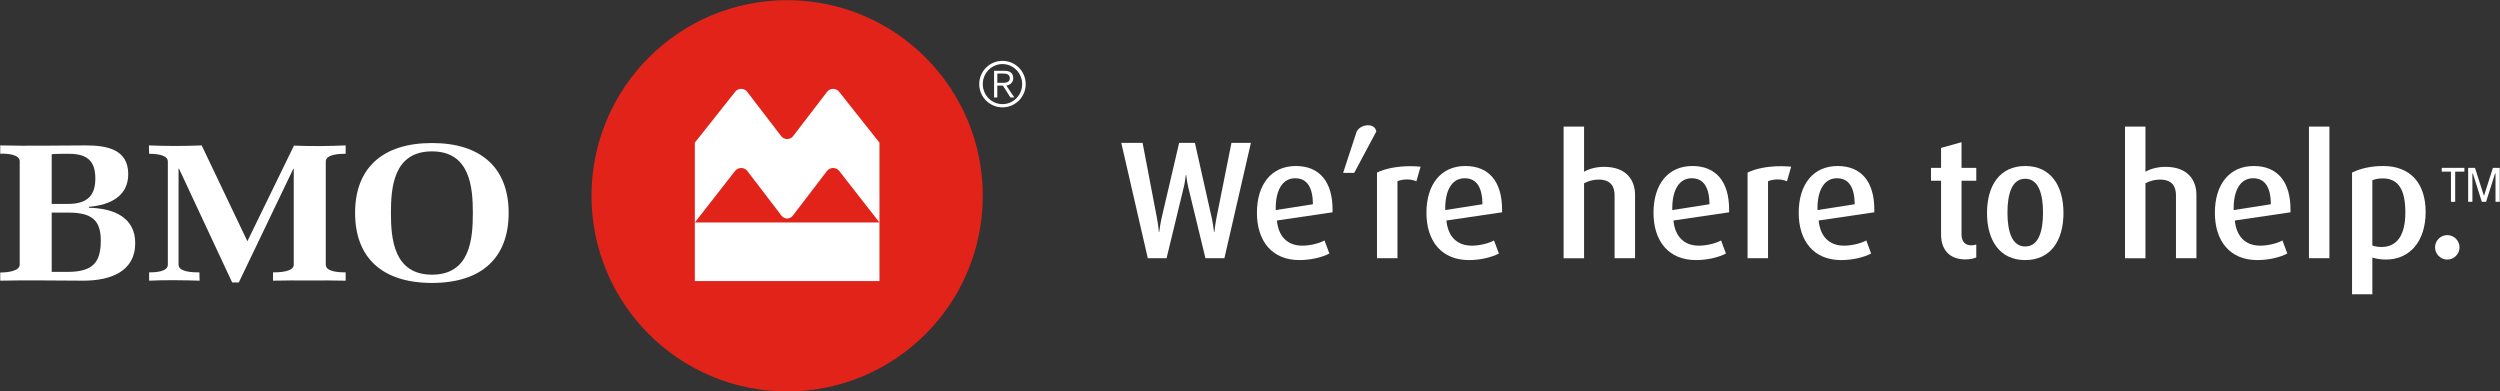 <?xml version="1.0" encoding="utf-8"?>
<!-- Generator: Adobe Illustrator 16.0.0, SVG Export Plug-In . SVG Version: 6.00 Build 0)  -->
<!DOCTYPE svg PUBLIC "-//W3C//DTD SVG 1.1//EN" "http://www.w3.org/Graphics/SVG/1.1/DTD/svg11.dtd">
<svg version="1.1" id="Layer_1" xmlns="http://www.w3.org/2000/svg" xmlns:xlink="http://www.w3.org/1999/xlink" x="0px" y="0px"
	 width="460px" height="72px" viewBox="0 0 460 72" enable-background="new 0 0 460 72" xml:space="preserve">
<rect x="0" y="0" width="460" height="72" fill="#333333" stroke="none"/>
<g>
	<path fill="#FFFFFF" d="M17.54,32.873c0,2.987-1.369,4.645-4.969,4.645H9.514v-9.157c0.39-0.036,1.695-0.064,2.083-0.064h1.053
		C16.324,28.296,17.54,29.856,17.54,32.873z M24.88,44.752c0-4.715-3.849-6.422-8.514-6.525v-0.178
		c3.964-0.322,7.228-1.985,7.228-5.995c0-4.465-3.692-5.299-7.817-5.299c-4.961,0-10.788,0.132-15.732,0v1.535
		c1.041-0.071,3.582,0.07,3.582,1.388v19.025c0,1.27-2.609,1.445-3.582,1.445v1.496c4.785-0.125,10.461,0,15.267,0
		C20.372,51.645,24.88,49.938,24.88,44.752z M18.545,44.275c0,3.9-1.359,5.752-6.09,5.752H9.514V39.121h3.136
		C16.949,39.121,18.545,40.576,18.545,44.275z"/>
	<path fill="#FFFFFF" d="M56.901,51.605c-2.226,0-4.445-0.027-6.666,0.039v-1.527c1.011,0,3.814-0.059,3.814-1.414V31.057h-0.078
		L43.934,51.979h-1.215l-9.79-20.961h-0.076v17.686c0,1.391,2.779,1.414,3.833,1.414l0.041,1.527c-2.772-0.09-6.555-0.148-9.288,0
		v-1.527c1.058,0,3.443-0.086,3.443-1.414v-19c0-1.305-2.466-1.413-3.443-1.413l-0.038-1.535c3.165,0.132,6.553,0.132,9.709,0
		l8.409,17.633l8.569-17.598c3.041,0.138,6.476,0.097,9.512-0.035v1.535c-1.006,0-3.658,0.07-3.658,1.413v19
		c0,1.355,2.614,1.414,3.658,1.414v1.527C61.382,51.578,59.124,51.605,56.901,51.605z"/>
	<path fill="#FFFFFF" d="M87.004,39.172c0,4.742-0.471,11.367-7.513,11.367c-7.052,0-7.561-6.625-7.561-11.367
		c0-4.739,0.509-11.319,7.561-11.319C86.495,27.853,87.004,34.467,87.004,39.172z M93.593,39.172
		c0-8.233-5.031-12.854-14.103-12.854c-9.082,0-14.152,4.579-14.152,12.854c0,8.285,5.029,12.887,14.152,12.887
		C88.601,52.059,93.593,47.457,93.593,39.172z"/>
</g>
<g>
	<path fill="#FFFFFF" d="M184.454,11.198c-2.361,0-4.275,1.914-4.275,4.279c0,2.358,1.914,4.277,4.275,4.277
		c2.361,0,4.275-1.919,4.275-4.277C188.729,13.112,186.815,11.198,184.454,11.198L184.454,11.198z M184.454,19.16
		c-2,0-3.621-1.65-3.621-3.683c0-2.035,1.621-3.687,3.621-3.687c2.002,0,3.625,1.651,3.625,3.687
		C188.079,17.509,186.456,19.16,184.454,19.16"/>
	<path fill="#FFFFFF" d="M186.435,14.407c0-0.953-0.555-1.384-1.626-1.384h-1.899v4.908h0.593v-2.18h1.029l1.385,2.18h0.715
		l-1.467-2.18C185.952,15.628,186.435,15.089,186.435,14.407L186.435,14.407z M183.503,15.236v-1.701h1.029
		c0.872,0,1.268,0.257,1.268,0.855c0,0.591-0.396,0.846-1.268,0.846H183.503"/>
</g>
<path fill="#E2231A" d="M144.832,0.032c-19.87,0-35.995,16.119-35.995,35.998c0,19.878,16.125,35.99,35.995,35.99
	c19.887,0,36.002-16.111,36.002-35.99C180.834,16.151,164.719,0.032,144.832,0.032z"/>
<path fill="#FFFFFF" d="M143.736,25.046l-6.25-8.149c-0.254-0.334-0.655-0.552-1.109-0.552c-0.439,0-0.833,0.204-1.088,0.524
	l-7.44,9.378v14.692l7.397-9.478c0.264-0.334,0.672-0.551,1.131-0.551c0.465,0,0.876,0.223,1.14,0.561l6.279,8.212
	c0.242,0.314,0.615,0.518,1.04,0.518c0.424,0,0.801-0.203,1.039-0.518l6.279-8.212c0.264-0.338,0.675-0.561,1.142-0.561
	c0.459,0,0.866,0.217,1.128,0.551l7.397,9.478V26.248l-7.439-9.378c-0.255-0.32-0.646-0.524-1.086-0.524
	c-0.454,0-0.857,0.218-1.111,0.552l-6.25,8.149c-0.254,0.327-0.651,0.537-1.099,0.537C144.39,25.583,143.99,25.374,143.736,25.046z
	 M161.821,51.717h-33.973l0.027-0.025l-0.027,0.025V40.939h33.973l-0.027,0.023l0.027-0.023V51.717z"/>
<g>
	<polyline fill="#FFFFFF" points="449.281,31.58 449.281,30.885 453.449,30.885 453.449,31.58 451.754,31.58 451.754,37.135 
		450.973,37.135 450.973,31.58 449.281,31.58 	"/>
	<polyline fill="#FFFFFF" points="457.049,36.049 455.398,30.885 454.141,30.885 454.141,37.135 454.922,37.135 454.922,31.928 
		455.008,31.928 456.656,37.135 457.438,37.135 459.088,31.928 459.174,31.928 459.174,37.135 459.955,37.135 459.955,30.885 
		458.695,30.885 457.049,36.049 	"/>
</g>
<g>
	<path fill="#FFFFFF" d="M225.289,47.514h-3.486l-3.146-12.987c-0.154-0.586-0.342-1.729-0.402-2.344h-0.061
		c-0.092,0.708-0.215,1.633-0.402,2.344l-3.146,12.987h-3.453l-4.877-21.224h3.92l2.652,13.882c0.123,0.586,0.279,1.695,0.34,2.529
		h0.063c0.092-0.834,0.309-1.977,0.43-2.529l3.24-13.882h2.9l3.115,13.882c0.154,0.648,0.309,1.695,0.4,2.529h0.063
		c0.061-0.678,0.248-1.914,0.371-2.529l2.775-13.882h3.578L225.289,47.514z"/>
	<path fill="#FFFFFF" d="M234.947,40.572c0.279,2.9,1.914,4.629,4.658,4.629c1.512,0,3.146-0.434,4.102-0.957l0.898,2.404
		c-1.359,0.711-3.428,1.205-5.523,1.205c-5.029,0-7.807-3.486-7.807-8.701c0-5.211,2.654-8.606,7.158-8.606
		c4.318,0,6.756,2.838,6.756,8.022v0.494L234.947,40.572z M238.311,32.798c-2.377,0-3.578,2.254-3.578,5.524v0.336l6.848-1.08
		C241.549,34.557,240.563,32.798,238.311,32.798z"/>
	<path fill="#FFFFFF" d="M249.172,31.813h-2.037l2.498-7.622c0.4-0.678,1.143-1.142,2.1-1.142c0.955,0,1.387,0.524,1.51,1.142
		L249.172,31.813z"/>
	<path fill="#FFFFFF" d="M260.617,33.354c-0.494-0.215-1.111-0.34-1.697-0.34c-0.678,0-1.355,0.125-1.789,0.34v14.16h-3.764V31.75
		c1.48-0.709,3.549-1.172,6.232-1.172c0.678,0,1.479,0.061,1.787,0.092L260.617,33.354z"/>
	<path fill="#FFFFFF" d="M266.139,40.572c0.277,2.9,1.912,4.629,4.66,4.629c1.512,0,3.146-0.434,4.102-0.957l0.895,2.404
		c-1.357,0.711-3.424,1.205-5.52,1.205c-5.031,0-7.809-3.486-7.809-8.701c0-5.211,2.654-8.606,7.158-8.606
		c4.32,0,6.758,2.838,6.758,8.022v0.494L266.139,40.572z M269.502,32.798c-2.375,0-3.578,2.254-3.578,5.524v0.336l6.85-1.08
		C272.742,34.557,271.754,32.798,269.502,32.798z"/>
	<path fill="#FFFFFF" d="M297.084,47.514v-11.57c0-1.604-0.678-2.9-2.93-2.9c-0.957,0-1.883,0.248-2.686,0.682v13.789h-3.764V23.295
		h3.764v8.302c0.988-0.557,2.252-0.896,3.703-0.896c4.164,0,5.678,2.53,5.678,5.152v11.661H297.084z"/>
	<path fill="#FFFFFF" d="M307.914,40.572c0.277,2.9,1.914,4.629,4.658,4.629c1.512,0,3.148-0.434,4.104-0.957l0.896,2.404
		c-1.357,0.711-3.428,1.205-5.523,1.205c-5.027,0-7.805-3.486-7.805-8.701c0-5.211,2.652-8.606,7.156-8.606
		c4.32,0,6.756,2.838,6.756,8.022v0.494L307.914,40.572z M311.277,32.798c-2.377,0-3.578,2.254-3.578,5.524v0.336l6.848-1.08
		C314.516,34.557,313.529,32.798,311.277,32.798z"/>
	<path fill="#FFFFFF" d="M328.803,33.354c-0.496-0.215-1.111-0.34-1.699-0.34c-0.678,0-1.357,0.125-1.787,0.34v14.16h-3.766V31.75
		c1.482-0.709,3.549-1.172,6.232-1.172c0.678,0,1.48,0.061,1.789,0.092L328.803,33.354z"/>
	<path fill="#FFFFFF" d="M334.631,40.572c0.279,2.9,1.912,4.629,4.66,4.629c1.512,0,3.146-0.434,4.104-0.957l0.893,2.404
		c-1.355,0.711-3.422,1.205-5.52,1.205c-5.027,0-7.805-3.486-7.805-8.701c0-5.211,2.65-8.606,7.156-8.606
		c4.318,0,6.756,2.838,6.756,8.022v0.494L334.631,40.572z M337.996,32.798c-2.375,0-3.58,2.254-3.58,5.524v0.336l6.85-1.08
		C341.234,34.557,340.248,32.798,337.996,32.798z"/>
	<path fill="#FFFFFF" d="M361.6,47.729c-2.777,0-4.445-1.666-4.445-4.598v-9.872h-1.85v-2.374h1.85v-3.67l3.766-1.05v4.72h2.713
		v2.374h-2.713v9.872c0,1.27,0.617,2.01,1.789,2.01c0.338,0,0.646-0.064,0.924-0.154v2.373
		C363.141,47.607,362.43,47.729,361.6,47.729z"/>
	<path fill="#FFFFFF" d="M372.643,47.854c-4.719,0-7.033-3.641-7.033-8.67c0-4.997,2.314-8.637,7.033-8.637
		c4.721,0,7.035,3.641,7.035,8.637C379.678,44.213,377.363,47.854,372.643,47.854z M372.643,32.891c-2.436,0-3.271,2.747-3.271,6.23
		c0,3.486,0.836,6.232,3.271,6.232s3.271-2.746,3.271-6.232C375.914,35.667,375.078,32.891,372.643,32.891z"/>
	<path fill="#FFFFFF" d="M400.379,47.514v-11.57c0-1.604-0.68-2.9-2.93-2.9c-0.959,0-1.883,0.248-2.686,0.682v13.789h-3.762V23.295
		h3.762v8.302c0.986-0.557,2.252-0.896,3.703-0.896c4.164,0,5.676,2.53,5.676,5.152v11.661H400.379z"/>
	<path fill="#FFFFFF" d="M411.209,40.572c0.277,2.9,1.912,4.629,4.66,4.629c1.508,0,3.146-0.434,4.102-0.957l0.895,2.404
		c-1.357,0.711-3.424,1.205-5.521,1.205c-5.029,0-7.807-3.486-7.807-8.701c0-5.211,2.652-8.606,7.158-8.606
		c4.32,0,6.758,2.838,6.758,8.022v0.494L411.209,40.572z M414.572,32.798c-2.375,0-3.58,2.254-3.58,5.524v0.336l6.85-1.08
		C417.811,34.557,416.824,32.798,414.572,32.798z"/>
	<path fill="#FFFFFF" d="M439.008,47.76c-0.988,0-1.945-0.184-2.498-0.367v6.754h-3.734V31.75c1.635-0.803,3.641-1.203,5.738-1.203
		c4.967,0,7.805,3.146,7.805,8.454C446.318,44.457,443.357,47.76,439.008,47.76z M438.451,32.829c-0.678,0-1.416,0.095-1.941,0.341
		v12c0.398,0.152,1.016,0.277,1.664,0.277c2.961,0,4.41-2.283,4.41-6.355C442.584,35.172,441.475,32.829,438.451,32.829z"/>
	<path fill="#FFFFFF" d="M450.299,47.76c-1.232,0-2.252-1.016-2.252-2.25s1.02-2.252,2.252-2.252c1.236,0,2.254,1.018,2.254,2.252
		S451.535,47.76,450.299,47.76z"/>
	<polygon fill="#FFFFFF" points="428.609,47.514 424.846,47.514 424.875,47.484 424.846,47.514 424.846,23.295 428.609,23.295 
		428.582,23.322 428.609,23.295 	"/>
</g>
</svg>
